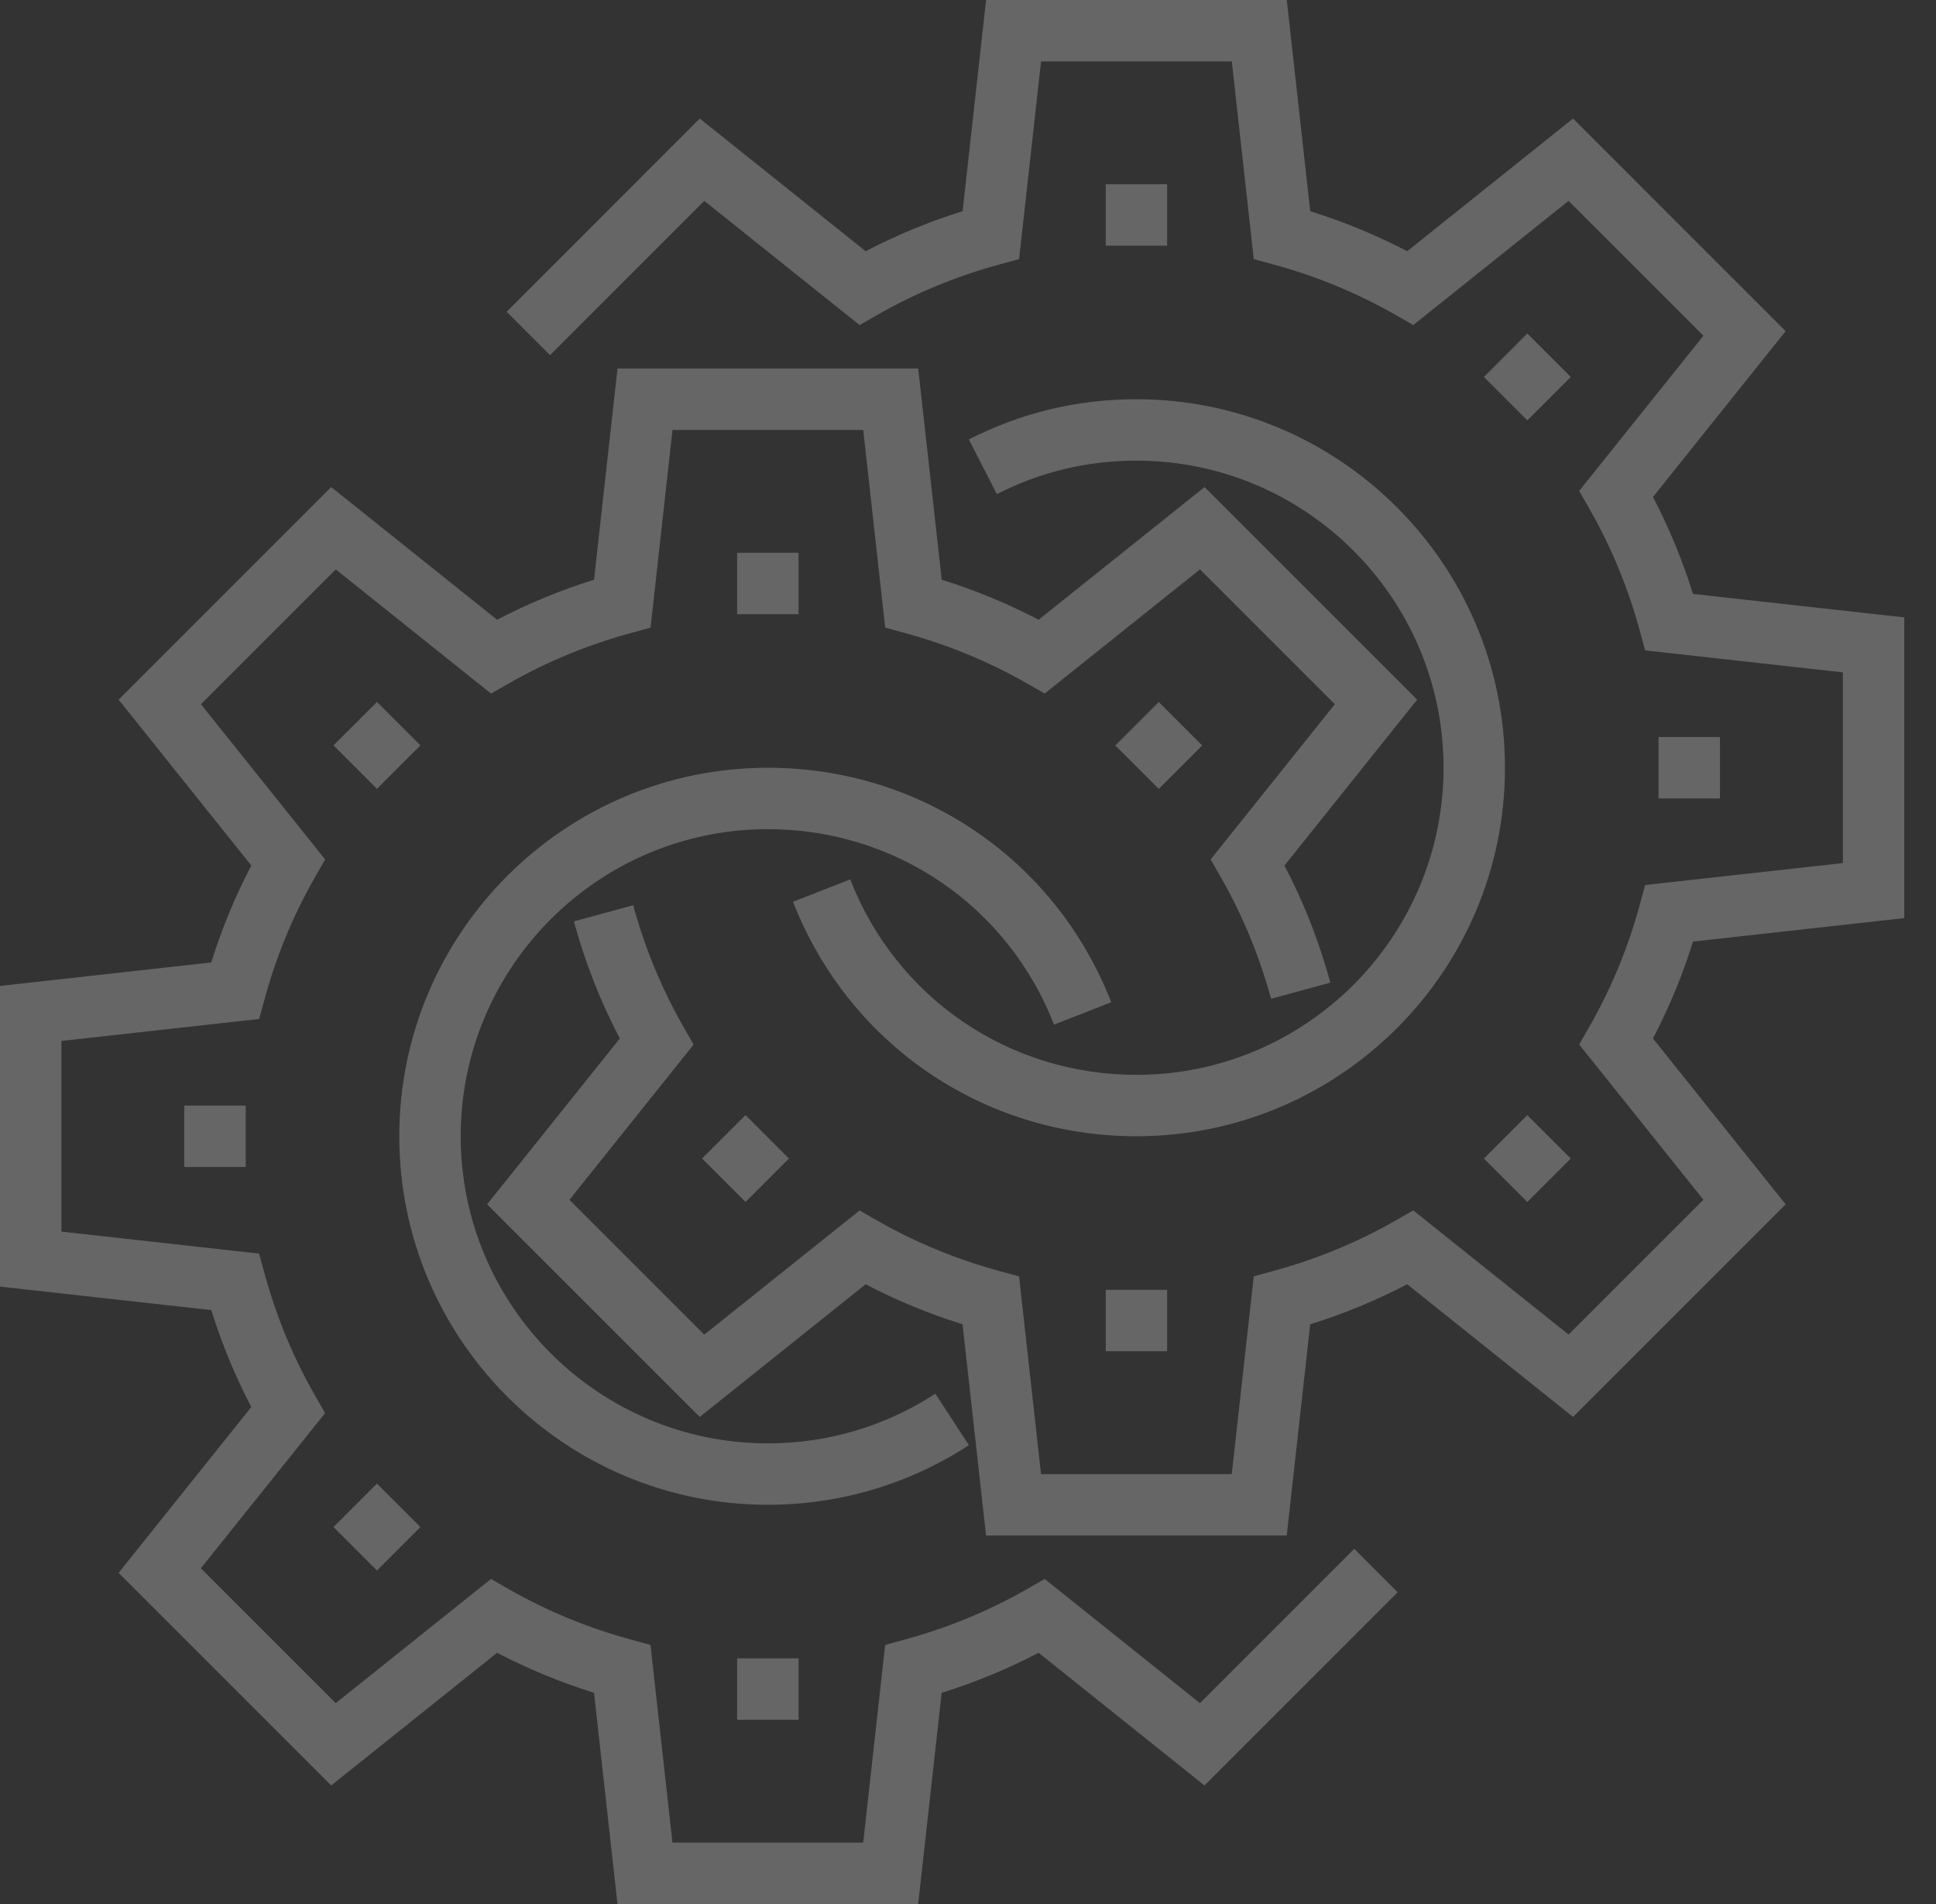 <svg width="61" height="60" viewBox="0 0 61 60" fill="none" xmlns="http://www.w3.org/2000/svg">
<rect x="0" y="0" width="61" height="60" fill="#333333" stroke="none"/>
<path d="M37.808 53.67L32.916 49.757L32.345 50.084C31.157 50.763 29.871 51.294 28.524 51.662L27.89 51.835L27.198 58.065H21.188L20.496 51.835L19.862 51.662C18.514 51.294 17.229 50.763 16.041 50.084L15.47 49.757L10.578 53.67L6.329 49.421L10.243 44.53L9.915 43.959C9.236 42.77 8.705 41.485 8.337 40.139L8.164 39.504L1.935 38.811V32.802L8.166 32.11L8.339 31.475C8.707 30.129 9.238 28.843 9.917 27.655L10.245 27.084L6.331 22.193L10.58 17.944L15.472 21.856L16.043 21.53C17.232 20.851 18.517 20.32 19.864 19.952L20.498 19.779L21.189 13.548H27.199L27.891 19.778L28.525 19.951C29.873 20.319 31.158 20.85 32.346 21.529L32.917 21.855L37.809 17.943L42.058 22.192L38.145 27.083L38.472 27.654C39.151 28.843 39.682 30.128 40.05 31.474L41.918 30.965C41.566 29.677 41.081 28.439 40.471 27.275L44.652 22.048L37.953 15.349L32.726 19.53C31.756 19.022 30.732 18.599 29.672 18.269L28.931 11.613H19.457L18.717 18.269C17.657 18.599 16.634 19.022 15.663 19.53L10.436 15.349L3.737 22.048L7.918 27.275C7.41 28.245 6.987 29.269 6.657 30.329L0 31.069V40.544L6.657 41.284C6.987 42.343 7.409 43.367 7.918 44.338L3.737 49.565L10.436 56.264L15.663 52.083C16.634 52.591 17.657 53.014 18.717 53.344L19.456 60H28.93L29.67 53.344C30.731 53.014 31.753 52.591 32.724 52.083L37.951 56.264L44.037 50.176L42.669 48.808L37.808 53.67Z" fill="white" fill-opacity="0.25"/>
<path d="M33.211 32.288L35.014 31.583C33.261 27.095 29.014 24.194 24.194 24.194C17.79 24.194 12.581 29.403 12.581 35.806C12.581 42.21 17.79 47.419 24.194 47.419C26.453 47.419 28.644 46.77 30.528 45.541L29.472 43.919C27.902 44.943 26.077 45.484 24.194 45.484C18.857 45.484 14.516 41.143 14.516 35.806C14.516 30.47 18.857 26.129 24.194 26.129C28.211 26.129 31.752 28.547 33.211 32.288Z" fill="white" fill-opacity="0.25"/>
<path d="M60 28.931V19.456L53.343 18.716C53.013 17.657 52.591 16.634 52.082 15.662L56.263 10.435L49.564 3.736L44.337 7.917C43.366 7.409 42.343 6.986 41.283 6.656L40.544 0H31.07L30.33 6.656C29.269 6.986 28.246 7.409 27.276 7.917L22.049 3.736L15.963 9.824L17.331 11.192L22.192 6.33L27.084 10.243L27.655 9.916C28.843 9.237 30.129 8.706 31.476 8.338L32.11 8.165L32.802 1.935H38.812L39.504 8.165L40.138 8.338C41.486 8.706 42.771 9.237 43.959 9.916L44.53 10.243L49.422 6.33L53.671 10.579L49.757 15.47L50.084 16.041C50.764 17.23 51.295 18.515 51.663 19.861L51.836 20.496L58.066 21.188V27.197L51.836 27.889L51.663 28.524C51.295 29.87 50.764 31.155 50.084 32.344L49.757 32.915L53.671 37.806L49.422 42.055L44.53 38.143L43.959 38.469C42.77 39.148 41.485 39.679 40.138 40.047L39.504 40.22L38.811 46.452H32.801L32.109 40.222L31.475 40.049C30.127 39.681 28.842 39.15 27.654 38.471L27.083 38.145L22.191 42.057L17.942 37.808L21.855 32.917L21.528 32.346C20.849 31.157 20.318 29.872 19.95 28.526L18.082 29.035C18.433 30.323 18.919 31.561 19.529 32.725L15.348 37.952L22.047 44.651L27.274 40.47C28.244 40.978 29.268 41.401 30.328 41.731L31.069 48.387H40.543L41.283 41.731C42.343 41.401 43.366 40.978 44.337 40.47L49.564 44.651L56.263 37.952L52.082 32.725C52.59 31.755 53.013 30.731 53.343 29.671L60 28.931Z" fill="white" fill-opacity="0.25"/>
<path d="M31.408 15.571C32.777 14.871 34.257 14.516 35.806 14.516C41.143 14.516 45.484 18.857 45.484 24.194C45.484 29.53 41.143 33.871 35.806 33.871C31.789 33.871 28.248 31.454 26.789 27.712L24.986 28.417C26.739 32.905 30.986 35.806 35.806 35.806C42.21 35.806 47.419 30.597 47.419 24.194C47.419 17.79 42.21 12.581 35.806 12.581C33.947 12.581 32.172 13.007 30.527 13.847L31.408 15.571Z" fill="white" fill-opacity="0.25"/>
<path d="M36.774 5.806H34.839V7.742H36.774V5.806Z" fill="white" fill-opacity="0.25"/>
<path d="M22.121 36.508L23.49 37.877L24.858 36.508L23.49 35.14L22.121 36.508Z" fill="white" fill-opacity="0.25"/>
<path d="M36.774 40.645H34.839V42.581H36.774V40.645Z" fill="white" fill-opacity="0.25"/>
<path d="M46.755 36.509L48.123 37.878L49.492 36.509L48.123 35.141L46.755 36.509Z" fill="white" fill-opacity="0.25"/>
<path d="M54.194 23.226H52.258V25.161H54.194V23.226Z" fill="white" fill-opacity="0.25"/>
<path d="M48.123 10.51L46.755 11.879L48.123 13.247L49.492 11.879L48.123 10.51Z" fill="white" fill-opacity="0.25"/>
<path d="M25.161 17.419H23.226V19.355H25.161V17.419Z" fill="white" fill-opacity="0.25"/>
<path d="M13.246 23.489L11.878 22.121L10.509 23.489L11.878 24.858L13.246 23.489Z" fill="white" fill-opacity="0.25"/>
<path d="M7.742 34.839H5.806V36.774H7.742V34.839Z" fill="white" fill-opacity="0.25"/>
<path d="M11.877 49.49L13.246 48.121L11.877 46.753L10.509 48.121L11.877 49.49Z" fill="white" fill-opacity="0.25"/>
<path d="M25.161 52.258H23.226V54.194H25.161V52.258Z" fill="white" fill-opacity="0.25"/>
<path d="M37.879 23.491L36.51 22.122L35.141 23.491L36.51 24.859L37.879 23.491Z" fill="white" fill-opacity="0.25"/>
</svg>
